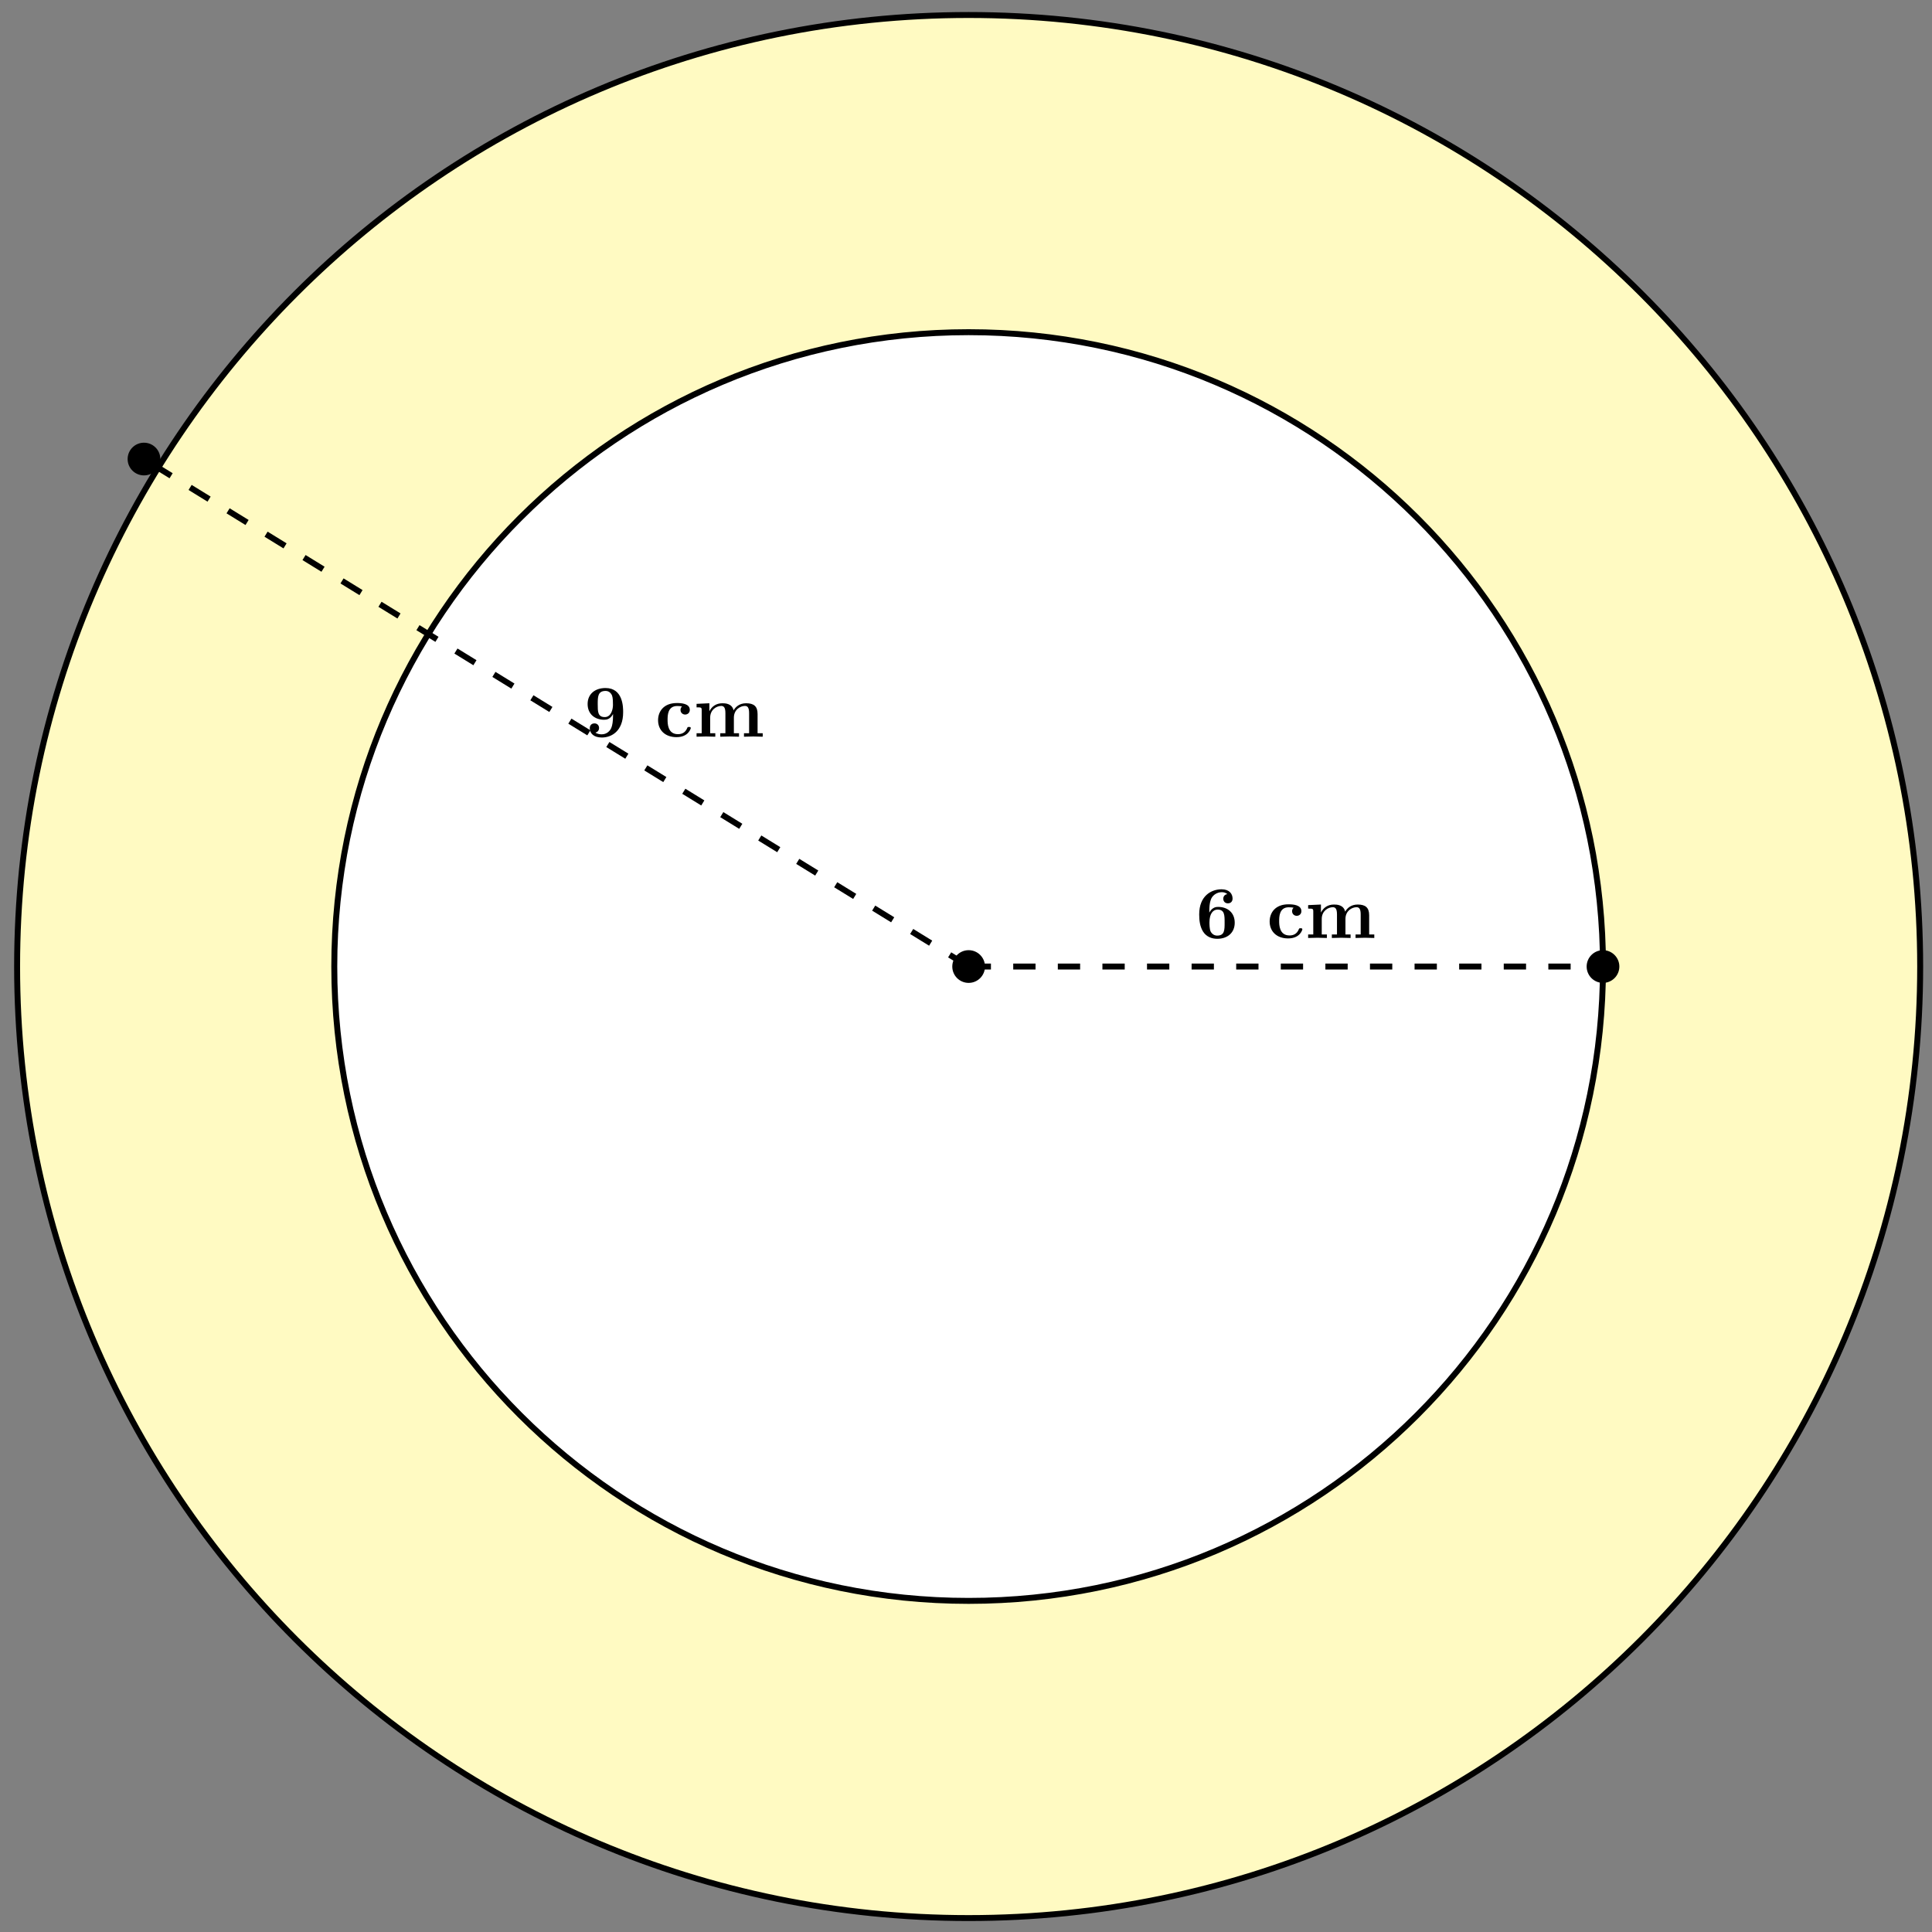 <svg xmlns="http://www.w3.org/2000/svg" xmlns:xlink="http://www.w3.org/1999/xlink" xmlns:inkscape="http://www.inkscape.org/namespaces/inkscape" version="1.1" width="259" height="259" viewBox="0 0 259 259">
<rect x="0" y="0" width="259" height="259" fill="#808080" stroke="none"/>
<defs>
<path id="font_1_101" d="M.526 .205C.526 .345 .425 .418 .304 .418 .282 .418 .226 .418 .184 .342V.361C.184 .475 .205 .518 .212 .533 .236 .58 .29 .616 .351 .616 .369 .616 .403 .613 .426 .59 .39 .585 .372 .558 .372 .528 .372 .494 .395 .466 .434 .466 .473 .466 .497 .492 .497 .53 .497 .592 .455 .655 .349 .655 .213 .655 .048 .569 .048 .317 .048 .238 .057 .158 .098 .089 .145 .013 .221-.011 .291-.011 .43-.011 .526 .071 .526 .205V.205M.39 .207C.39 .106 .39 .032 .289 .032 .237 .032 .21 .071 .202 .087 .186 .119 .186 .192 .186 .21 .186 .335 .24 .382 .295 .382 .39 .382 .39 .307 .39 .207Z"/>
<path id="font_1_43" d="M.478 .117C.478 .131 .464 .131 .454 .131 .436 .131 .435 .129 .43 .116 .404 .053 .356 .034 .305 .034 .166 .034 .166 .181 .166 .227 .166 .283 .166 .413 .295 .413 .33 .413 .347 .41 .36 .407 .342 .391 .34 .37 .34 .361 .34 .317 .375 .298 .402 .298 .433 .298 .465 .319 .465 .361 .465 .447 .349 .453 .291 .453 .112 .453 .038 .338 .038 .222 .038 .089 .132-.006 .286-.006 .448-.006 .478 .11 .478 .117Z"/>
<path id="font_1_75" d="M.935 0V.047H.866V.306C.866 .409 .815 .45 .712 .45 .621 .45 .569 .4 .543 .354 .523 .447 .431 .45 .393 .45 .306 .45 .249 .405 .217 .342V.45L.045 .442V.395C.107 .395 .114 .395 .114 .356V.047H.045V0L.171 .003 .297 0V.047H.228V.256C.228 .365 .315 .414 .377 .414 .411 .414 .433 .394 .433 .317V.047H.364V0L.49 .003 .616 0V.047H.547V.256C.547 .365 .634 .414 .696 .414 .73 .414 .752 .394 .752 .317V.047H.683V0L.809 .003 .935 0Z"/>
<path id="font_1_78" d="M.526 .329C.526 .396 .526 .655 .289 .655 .147 .655 .048 .574 .048 .44 .048 .303 .147 .228 .27 .228 .305 .228 .352 .235 .39 .305V.283C.39 .21 .381 .151 .366 .117 .349 .078 .306 .032 .237 .032 .219 .032 .183 .034 .153 .055 .165 .058 .202 .072 .202 .117 .202 .151 .179 .179 .14 .179 .101 .179 .077 .153 .077 .115 .077 .047 .128-.011 .239-.011 .369-.011 .526 .074 .526 .329M.389 .428C.389 .365 .363 .264 .279 .264 .184 .264 .184 .338 .184 .438 .184 .536 .184 .616 .291 .616 .35 .616 .373 .563 .377 .553 .389 .52 .389 .462 .389 .428Z"/>
</defs>
<path transform="matrix(1,0,0,-1,129.854,129.572)" d="M127.561 0C127.561 70.451 70.451 127.561 0 127.561-70.451 127.561-127.561 70.451-127.561 0-127.561-70.451-70.451-127.561 0-127.561 70.451-127.561 127.561-70.451 127.561 0ZM0 0" fill="#fffac2"/>
<path transform="matrix(1,0,0,-1,129.854,129.572)" d="M85.04 0C85.04 46.967 46.967 85.04 0 85.04-46.967 85.04-85.04 46.967-85.04 0-85.04-46.967-46.967-85.04 0-85.04 46.967-85.04 85.04-46.967 85.04 0ZM0 0" fill="#ffffff"/>
<path transform="matrix(1,0,0,-1,129.854,129.572)" stroke-width=".797" stroke-linecap="butt" stroke-miterlimit="10" stroke-linejoin="miter" fill="none" stroke="#000000" d="M127.561 0C127.561 70.451 70.451 127.561 0 127.561-70.451 127.561-127.561 70.451-127.561 0-127.561-70.451-70.451-127.561 0-127.561 70.451-127.561 127.561-70.451 127.561 0ZM0 0"/>
<path transform="matrix(1,0,0,-1,129.854,129.572)" stroke-width=".797" stroke-linecap="butt" stroke-miterlimit="10" stroke-linejoin="miter" fill="none" stroke="#000000" d="M85.04 0C85.04 46.967 46.967 85.04 0 85.04-46.967 85.04-85.04 46.967-85.04 0-85.04-46.967-46.967-85.04 0-85.04 46.967-85.04 85.04-46.967 85.04 0ZM0 0"/>
<path transform="matrix(1,0,0,-1,129.854,129.572)" stroke-width=".797" stroke-linecap="butt" stroke-dasharray="2.989,2.989" stroke-miterlimit="10" stroke-linejoin="miter" fill="none" stroke="#000000" d="M0 0H85.04"/>
<use data-text="6" xlink:href="#font_1_101" transform="matrix(9.963,0,0,-9.964,160.284,125.743)"/>
<use data-text="c" xlink:href="#font_1_43" transform="matrix(9.963,0,0,-9.964,169.828,125.743)"/>
<use data-text="m" xlink:href="#font_1_75" transform="matrix(9.963,0,0,-9.964,174.919,125.743)"/>
<path transform="matrix(1,0,0,-1,129.854,129.572)" stroke-width=".797" stroke-linecap="butt" stroke-dasharray="2.989,2.989" stroke-miterlimit="10" stroke-linejoin="miter" fill="none" stroke="#000000" d="M0 0-110.552 68.032"/>
<use data-text="9" xlink:href="#font_1_78" transform="matrix(9.963,0,0,-9.964,78.297,98.761)"/>
<use data-text="c" xlink:href="#font_1_43" transform="matrix(9.963,0,0,-9.964,87.841,98.761)"/>
<use data-text="m" xlink:href="#font_1_75" transform="matrix(9.963,0,0,-9.964,92.932,98.761)"/>
<path transform="matrix(1,0,0,-1,129.854,129.572)" d="M1.993 0C1.993 1.1 1.1 1.993 0 1.993-1.1 1.993-1.993 1.1-1.993 0-1.993-1.1-1.1-1.993 0-1.993 1.1-1.993 1.993-1.1 1.993 0ZM0 0"/>
<path transform="matrix(1,0,0,-1,129.854,129.572)" stroke-width=".399" stroke-linecap="butt" stroke-miterlimit="10" stroke-linejoin="miter" fill="none" stroke="#000000" d="M1.993 0C1.993 1.1 1.1 1.993 0 1.993-1.1 1.993-1.993 1.1-1.993 0-1.993-1.1-1.1-1.993 0-1.993 1.1-1.993 1.993-1.1 1.993 0ZM0 0"/>
<path transform="matrix(1,0,0,-1,129.854,129.572)" d="M87.033 0C87.033 1.1 86.141 1.993 85.04 1.993 83.94 1.993 83.048 1.1 83.048 0 83.048-1.1 83.94-1.993 85.04-1.993 86.141-1.993 87.033-1.1 87.033 0ZM85.04 0"/>
<path transform="matrix(1,0,0,-1,129.854,129.572)" stroke-width=".399" stroke-linecap="butt" stroke-miterlimit="10" stroke-linejoin="miter" fill="none" stroke="#000000" d="M87.033 0C87.033 1.1 86.141 1.993 85.04 1.993 83.94 1.993 83.048 1.1 83.048 0 83.048-1.1 83.94-1.993 85.04-1.993 86.141-1.993 87.033-1.1 87.033 0ZM85.04 0"/>
<path transform="matrix(1,0,0,-1,129.854,129.572)" d="M-108.56 68.032C-108.56 69.133-109.452 70.025-110.552 70.025-111.653 70.025-112.545 69.133-112.545 68.032-112.545 66.932-111.653 66.04-110.552 66.04-109.452 66.04-108.56 66.932-108.56 68.032ZM-110.552 68.032"/>
<path transform="matrix(1,0,0,-1,129.854,129.572)" stroke-width=".399" stroke-linecap="butt" stroke-miterlimit="10" stroke-linejoin="miter" fill="none" stroke="#000000" d="M-108.56 68.032C-108.56 69.133-109.452 70.025-110.552 70.025-111.653 70.025-112.545 69.133-112.545 68.032-112.545 66.932-111.653 66.04-110.552 66.04-109.452 66.04-108.56 66.932-108.56 68.032ZM-110.552 68.032"/>
</svg>
